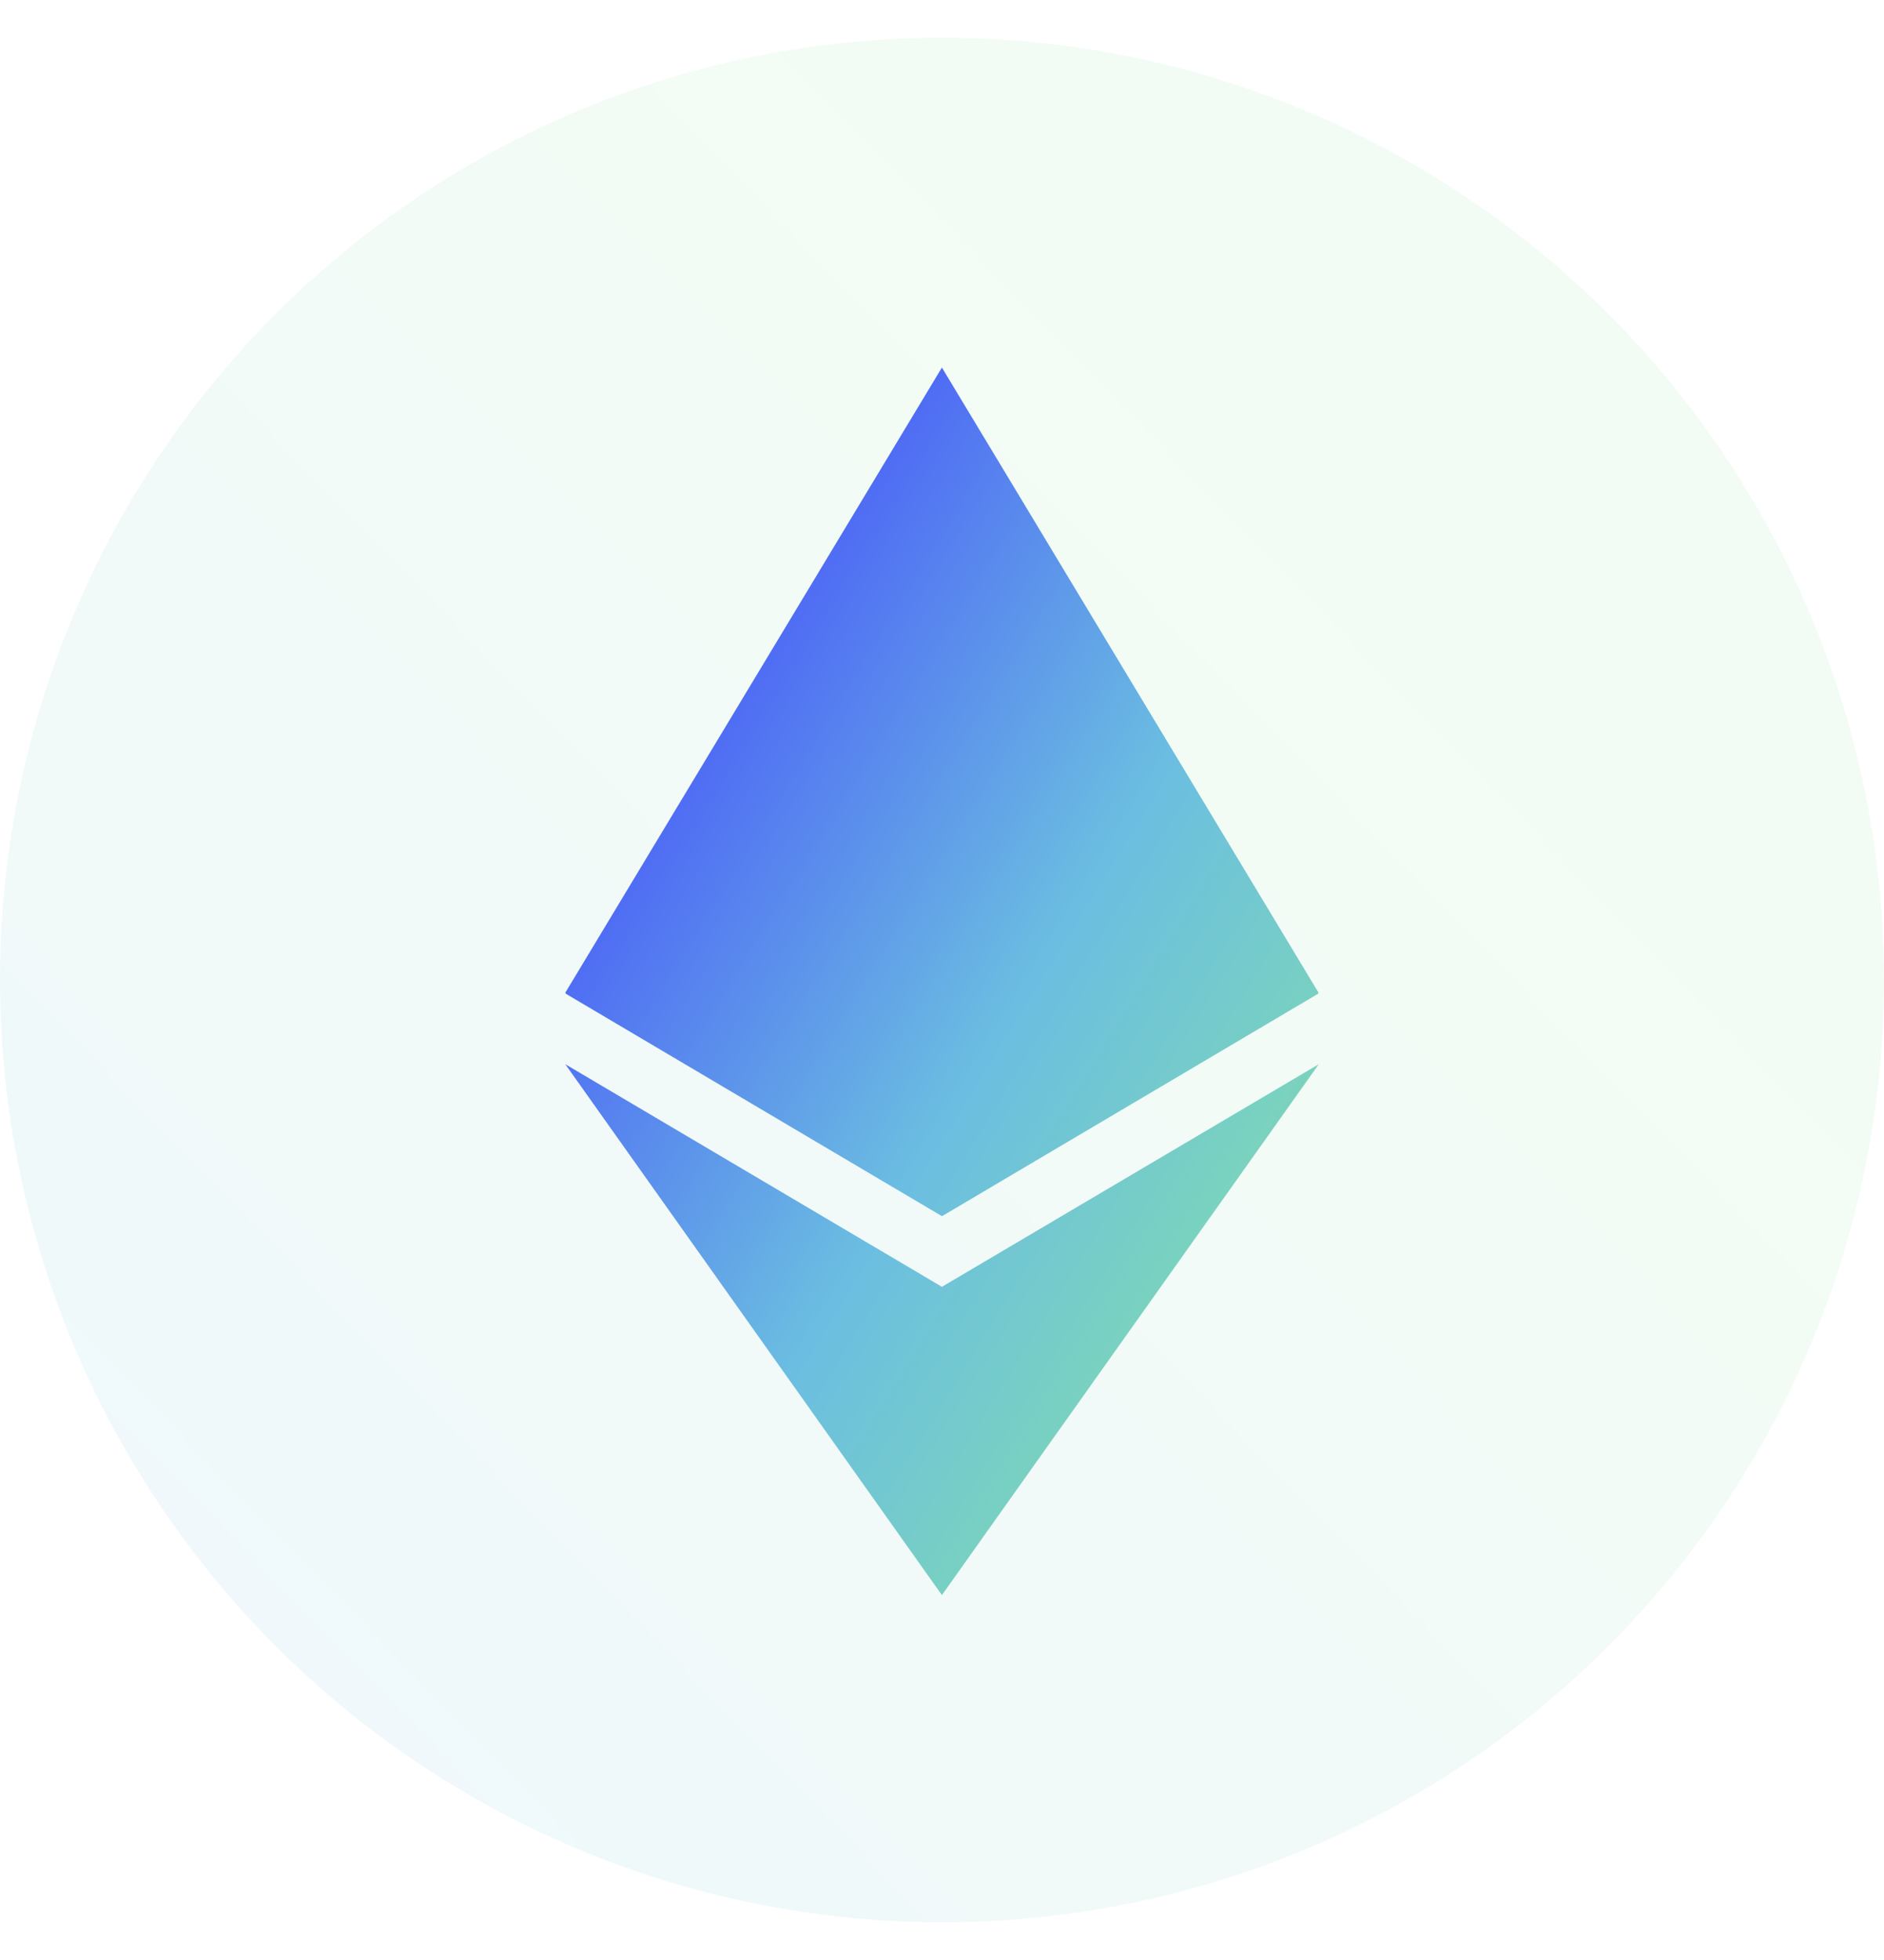 <svg width="25" height="26" viewBox="0 0 25 26" fill="none" xmlns="http://www.w3.org/2000/svg">
<circle cx="12.5" cy="13" r="12.5" fill="url(#paint0_linear_3707_225)" fill-opacity="0.1"/>
<g clip-path="url(#clip0_3707_225)">
<path fill-rule="evenodd" clip-rule="evenodd" d="M12.499 4.876L12.499 4.875V4.876L17.497 13.169L17.489 13.174L17.498 13.178L12.5 16.133V16.123L12.499 16.123V16.123L12.499 16.123V16.133L7.501 13.178L7.51 13.174L7.501 13.169L12.498 4.877L12.499 4.875L12.499 4.876ZM12.497 21.157L7.501 14.117L12.499 17.07L17.5 14.117L12.499 21.159V21.161L12.499 21.16L12.498 21.161L12.497 21.157Z" fill="url(#paint1_linear_3707_225)"/>
</g>
<defs>
<linearGradient id="paint0_linear_3707_225" x1="-3.998" y1="16.839" x2="11.902" y2="1.442" gradientUnits="userSpaceOnUse">
<stop stop-color="#6BBEE1"/>
<stop offset="1" stop-color="#8AE899"/>
</linearGradient>
<linearGradient id="paint1_linear_3707_225" x1="8.181" y1="5.982" x2="21.888" y2="14.432" gradientUnits="userSpaceOnUse">
<stop stop-color="#3F3CFF"/>
<stop offset="0.521" stop-color="#6BBEE1"/>
<stop offset="1" stop-color="#8AE899"/>
</linearGradient>
<clipPath id="clip0_3707_225">
<rect width="10" height="16.289" fill="white" transform="translate(7.499 4.875)"/>
</clipPath>
</defs>
</svg>
